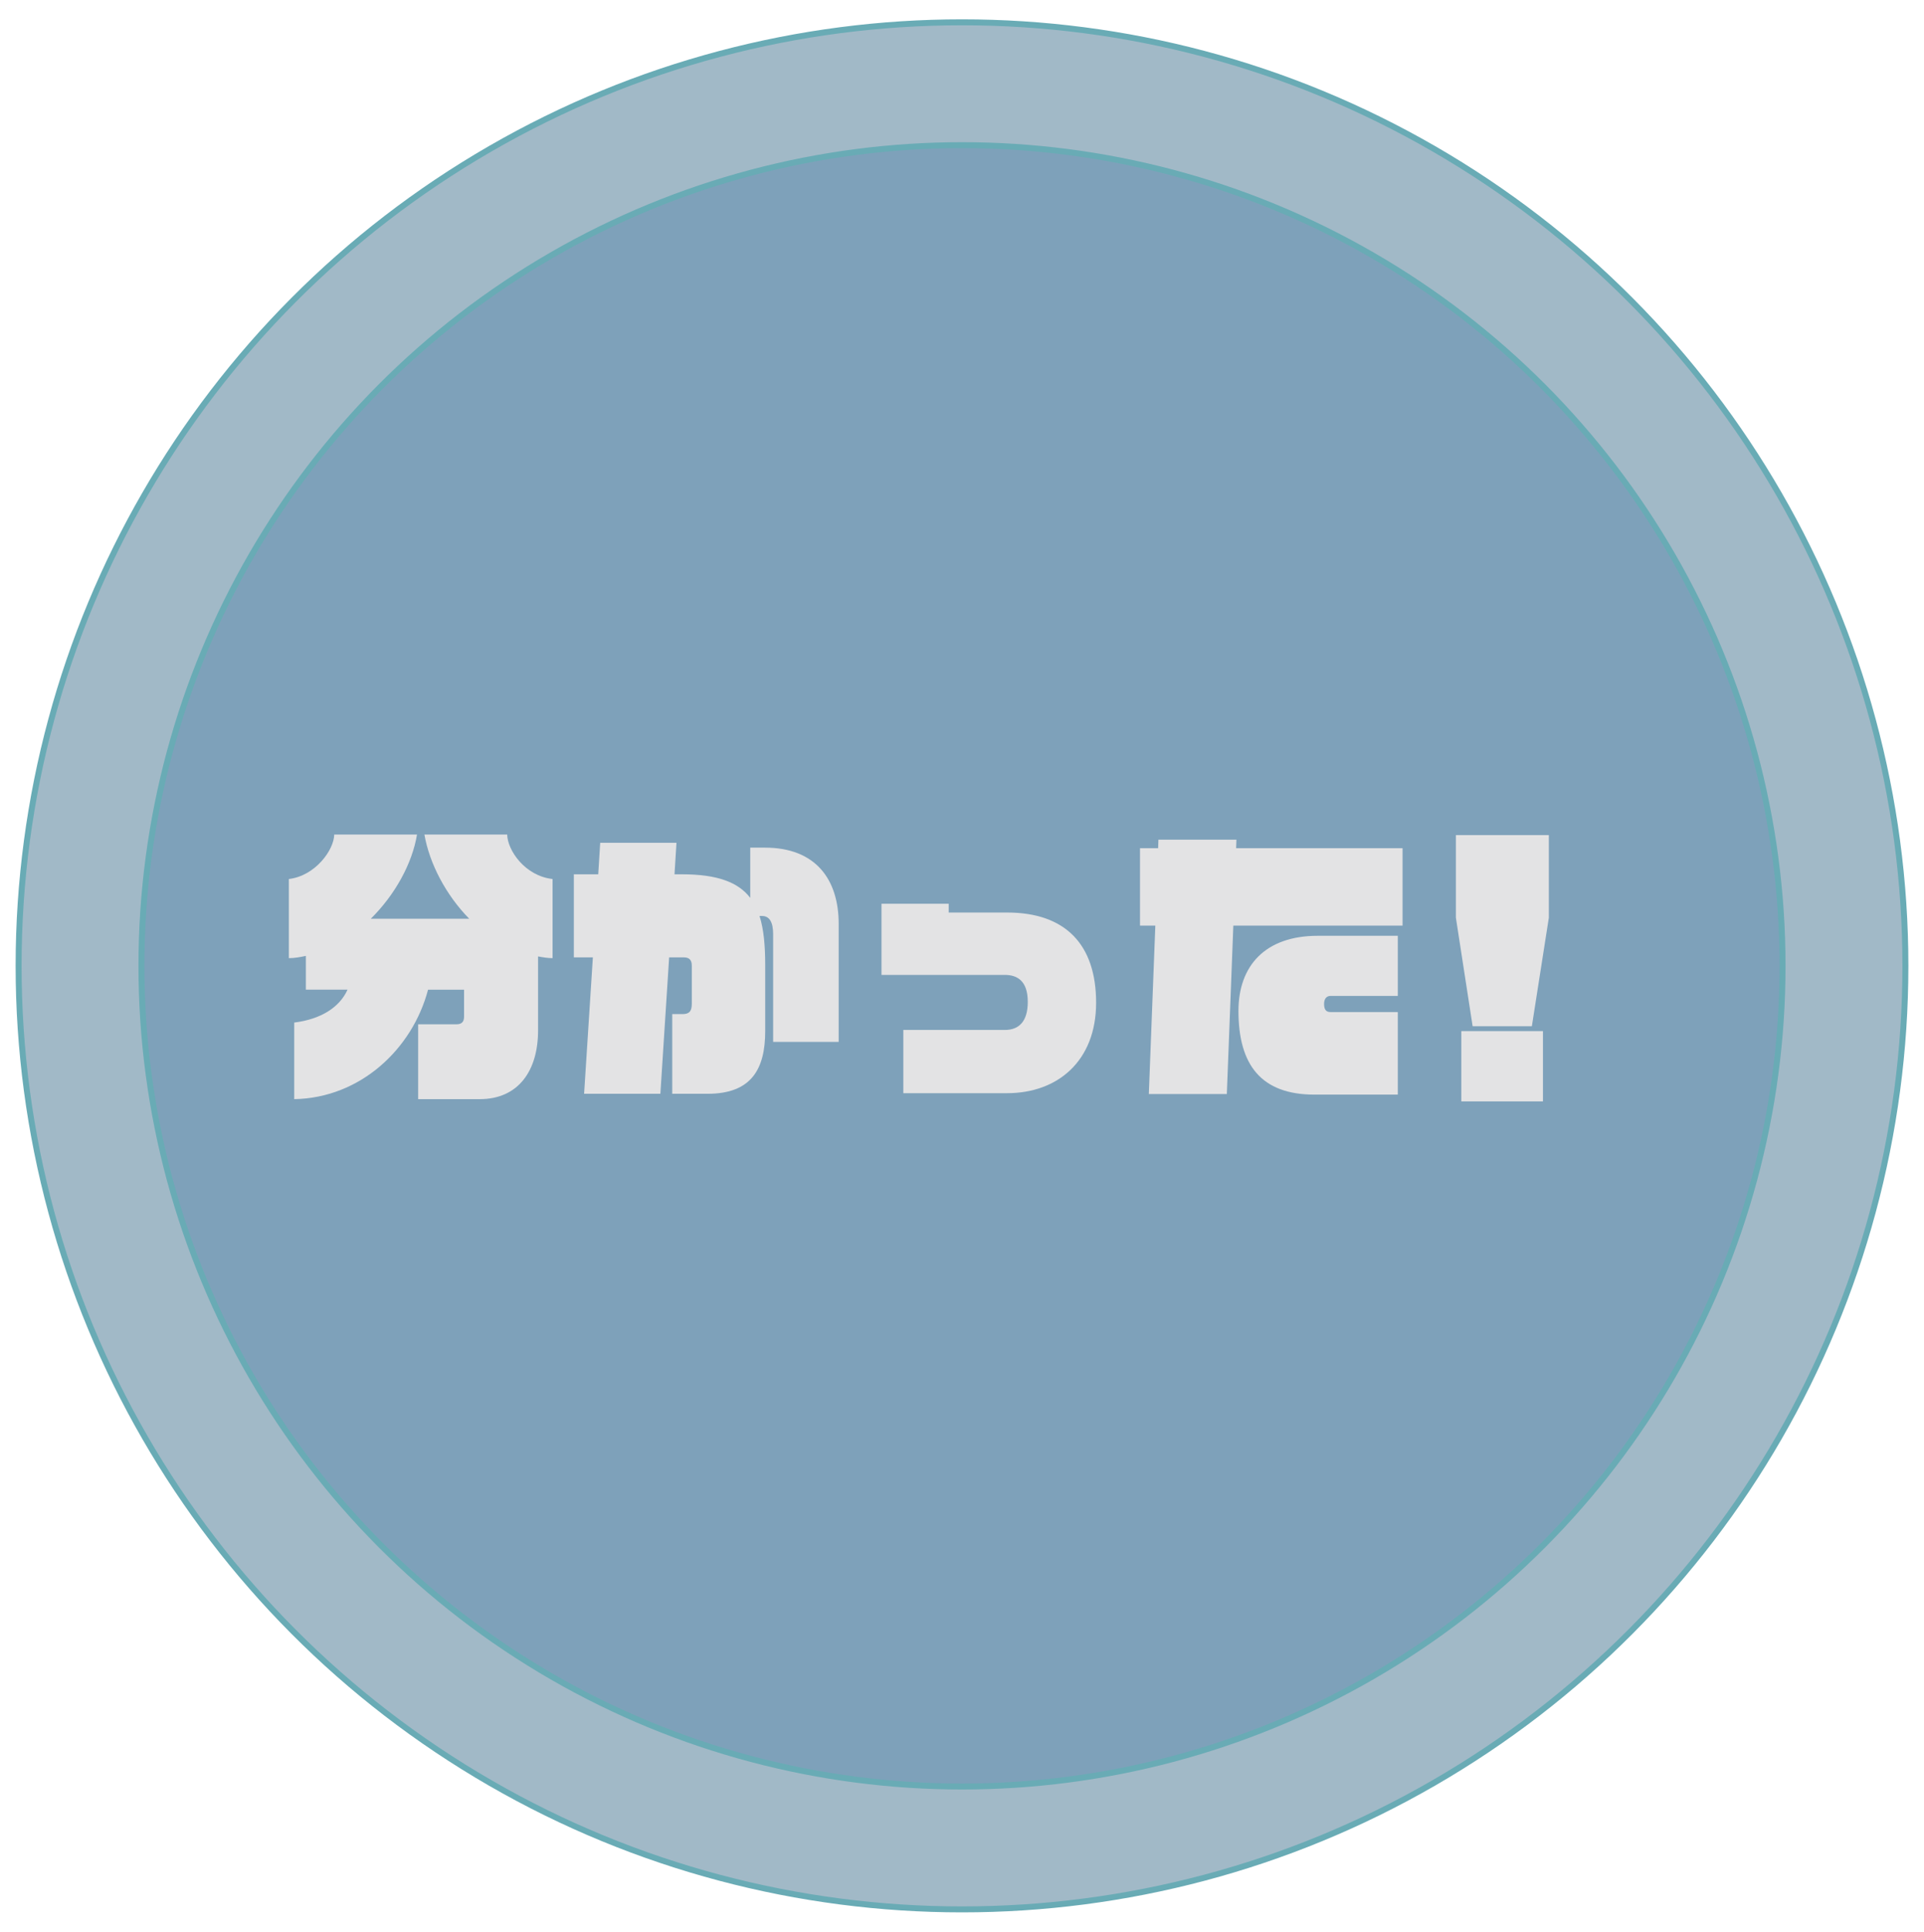 <?xml version="1.0" encoding="UTF-8"?>
<svg id="_レイヤー_1" data-name="レイヤー 1" xmlns="http://www.w3.org/2000/svg" viewBox="0 0 322.64 323.88">
  <defs>
    <style>
      .cls-1 {
        fill: #e3e3e4;
      }

      .cls-2 {
        fill: #7ea1ba;
      }

      .cls-2, .cls-3 {
        stroke: #69abb5;
        stroke-miterlimit: 10;
      }

      .cls-3 {
        fill: #a1b9c7;
      }
    </style>
  </defs>
  <circle class="cls-3" cx="161.32" cy="161.94" r="158.2"/>
  <circle class="cls-2" cx="161.32" cy="161.94" r="137.6"/>
  <g>
    <path class="cls-1" d="m90.23,160.37v12.41c0,6.66-3.23,11.51-9.79,11.51h-10.32v-12.55h6.42c.9,0,1.28-.43,1.28-1.28v-4.52h-6.04c-2.62,9.94-11.36,18.16-22.44,18.35v-12.84c4.52-.57,7.61-2.57,8.94-5.52h-6.99v-5.66c-.9.19-1.85.38-2.85.38v-13.27c4.42-.52,7.56-4.85,7.61-7.46h13.88c-.81,4.9-3.71,10.13-7.75,14.12h16.5c-3.95-4.04-6.66-9.27-7.51-14.12h13.88c.05,2.62,2.95,6.94,7.61,7.46v13.27c-.81,0-1.62-.14-2.42-.29Z"/>
    <path class="cls-1" d="m129.65,174.69v-18.07c0-2-.62-3.04-1.85-3.04h-.43c.71,2.24.95,4.99.95,8.27v11.03c0,6.32-2.28,10.51-9.65,10.51h-5.94v-13.36h1.71c1.05,0,1.57-.38,1.57-1.71v-6.42c0-1.09-.57-1.38-1.38-1.38h-2.42l-1.47,22.87h-12.79l1.47-22.87h-3.19v-13.93h4.09l.33-5.28h12.79l-.33,5.28h1.24c5.94,0,9.46,1.33,11.46,3.95v-8.42h2.47c8.46,0,12.36,5.28,12.36,12.79v19.78h-10.98Z"/>
    <path class="cls-1" d="m168.88,183.29h-17.4v-10.6h17.02c2.38,0,3.85-1.43,3.85-4.71,0-3.57-1.81-4.52-3.85-4.52h-20.68v-11.93h11.27v1.47h9.79c9.79,0,14.93,5.37,14.93,15.12s-6.42,15.17-14.93,15.17Z"/>
    <path class="cls-1" d="m206.82,155.19l-1.09,28.24h-13.08l1.09-28.24h-2.57v-12.98h3.04l.05-1.43h13.08l-.05,1.43h27.91v12.98h-28.38Zm13.6,28.34c-8.94,0-12.74-4.99-12.74-14.03,0-7.56,4.47-12.6,13.31-12.6h13.41v10.08h-11.27c-.71,0-1.09.52-1.09,1.33,0,.86.24,1.38,1.09,1.38h11.27v13.84h-13.98Z"/>
    <path class="cls-1" d="m256.89,172.07h-9.94l-2.81-18.21v-13.84h15.59v13.84l-2.85,18.21Zm-11.84,12.6v-11.79h13.69v11.79h-13.69Z"/>
  </g>
</svg>